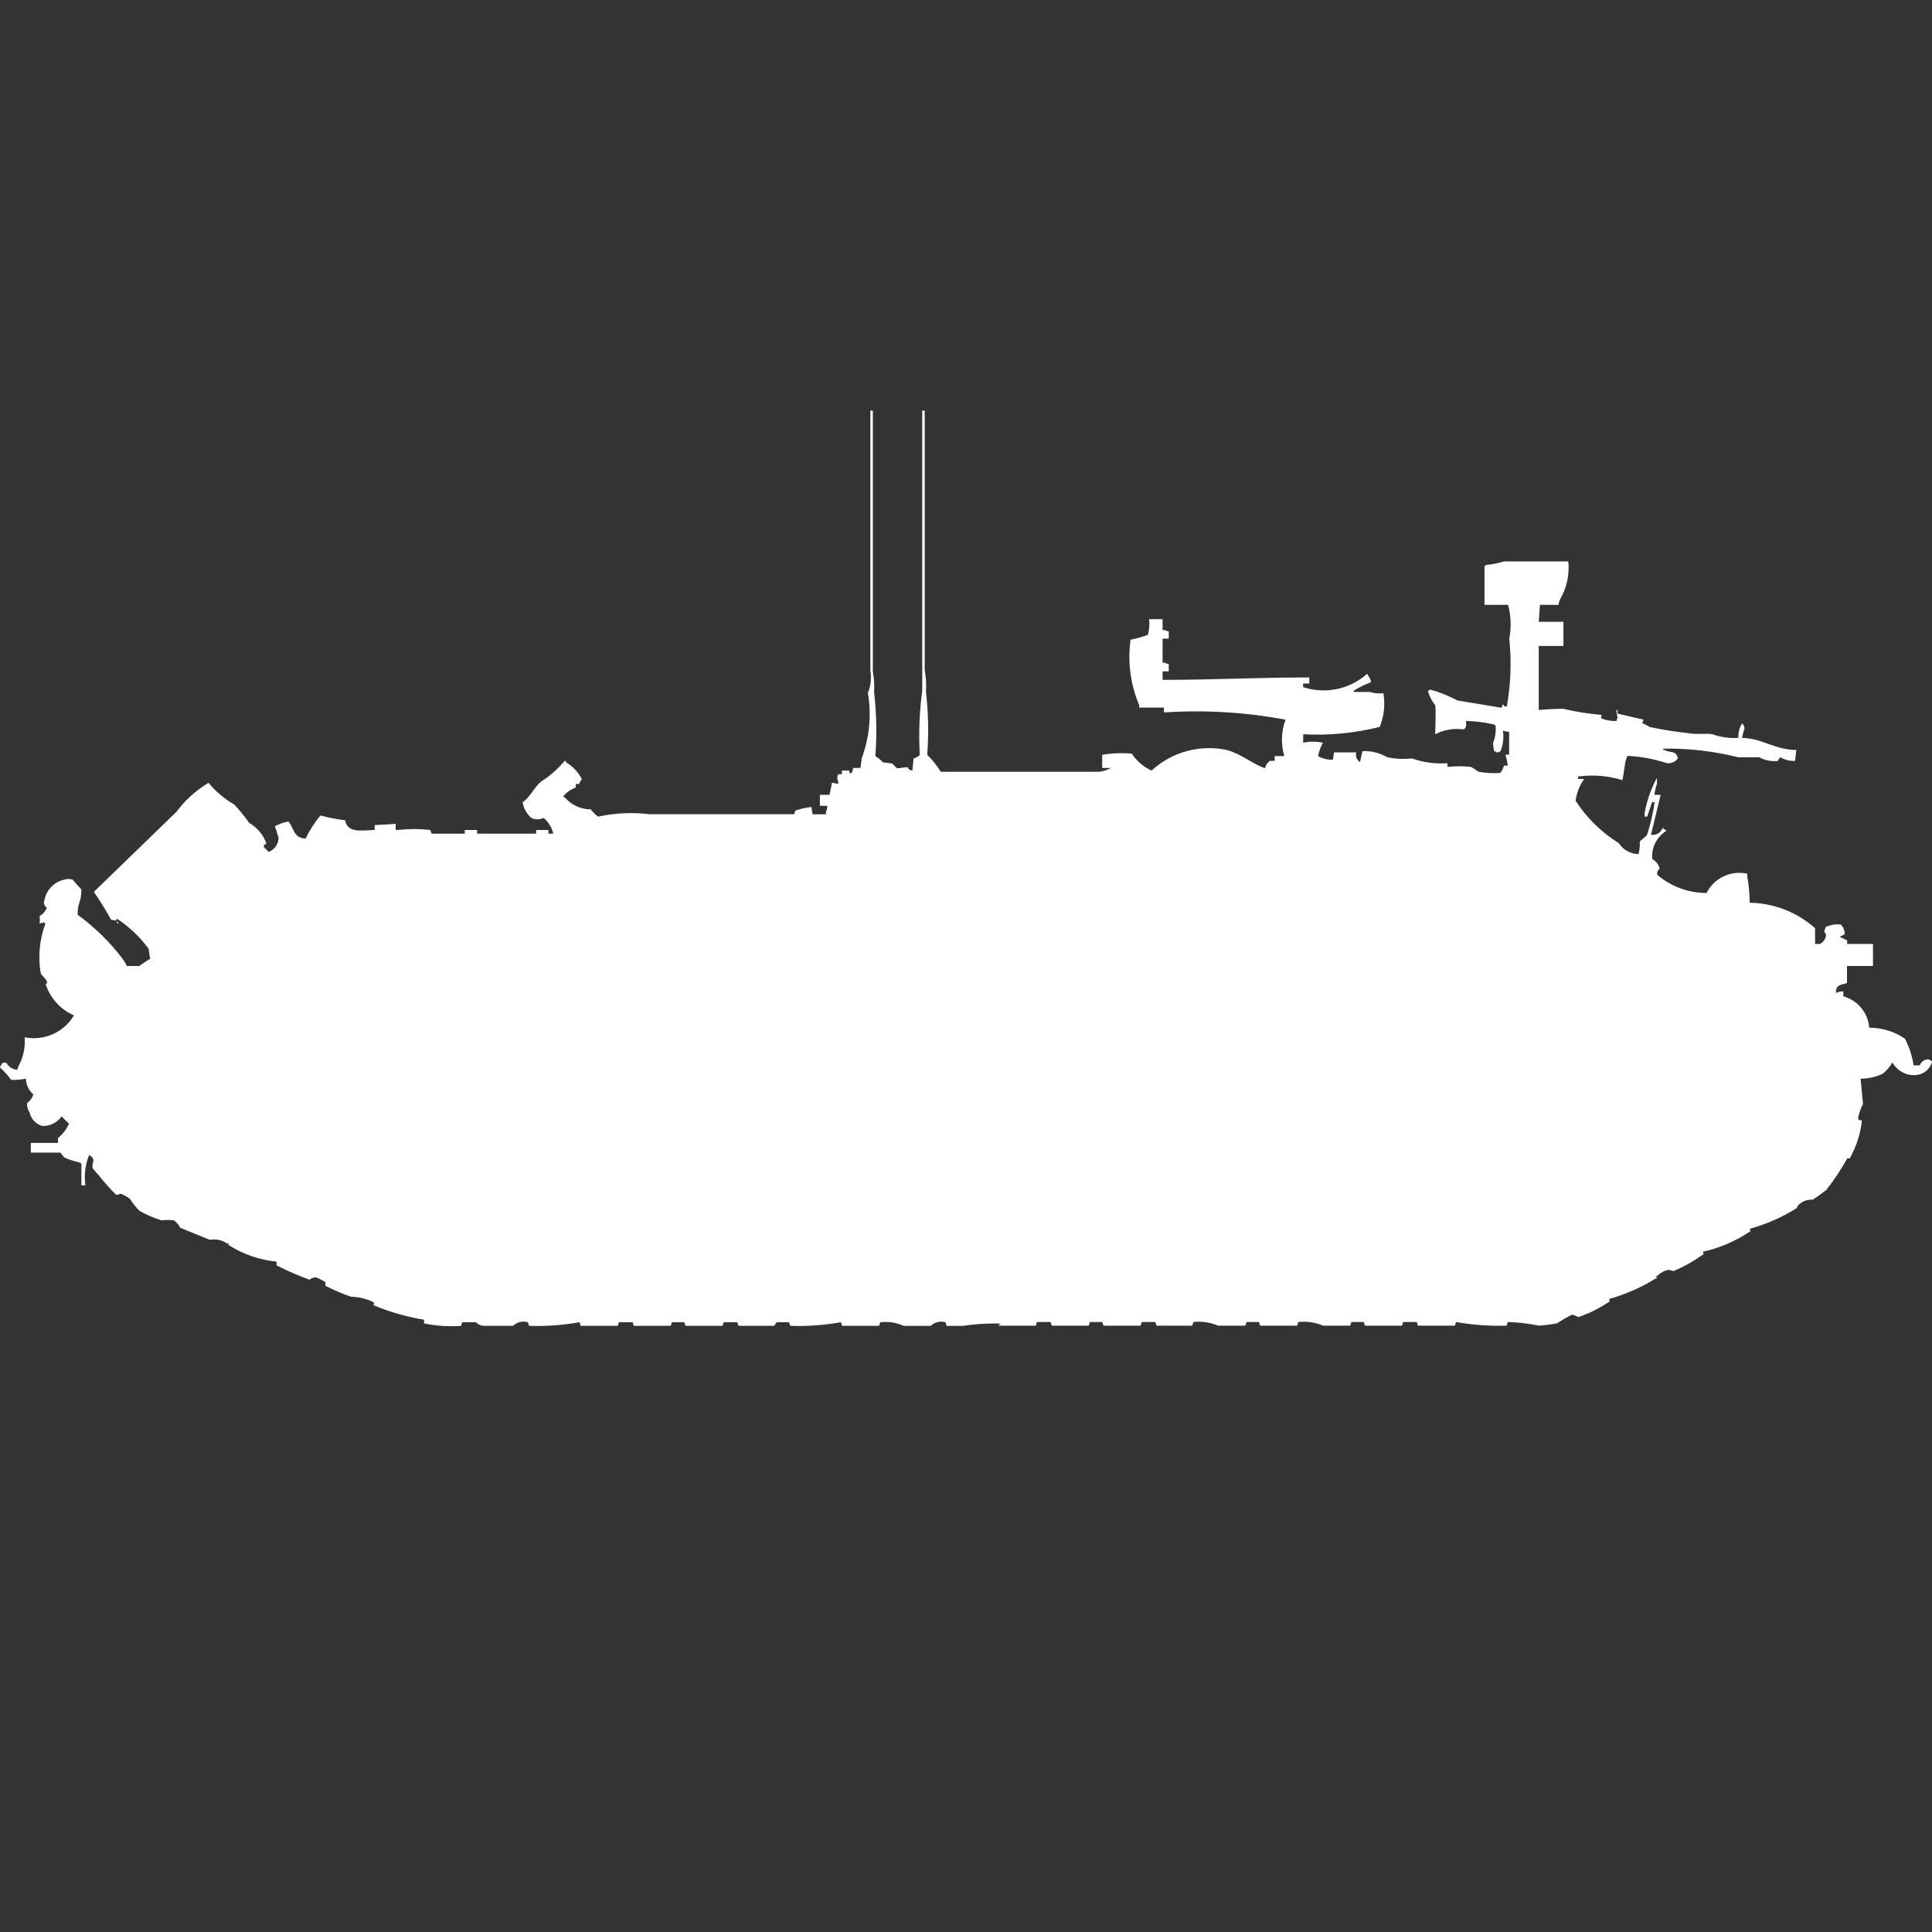 <?xml version="1.0" encoding="utf-8"?>
<!-- Generator: Adobe Illustrator 16.0.0, SVG Export Plug-In . SVG Version: 6.00 Build 0)  -->
<!DOCTYPE svg PUBLIC "-//W3C//DTD SVG 1.1//EN" "http://www.w3.org/Graphics/SVG/1.1/DTD/svg11.dtd">
<svg version="1.1" id="Layer_1" xmlns="http://www.w3.org/2000/svg" xmlns:xlink="http://www.w3.org/1999/xlink" x="0px" y="0px"
	 width="40px" height="40px" viewBox="0 0 40 40" enable-background="new 0 0 40 40" xml:space="preserve">
<rect x="0" y="0" width="40" height="40" fill="#333333" stroke="none"/>
<path id="ussr_9p157_ico" fill="#FFFFFF" d="M18.89,15.954l0.025-0.251c0.049-0.012,0.093-0.038,0.128-0.075
	c-0.025-0.444-0.008-0.889,0.051-1.33V8.5h0.051v5.371c0.027,0.149,0.036,0.301,0.026,0.452c0.05,0.433,0.059,0.87,0.026,1.305
	c0.108,0.104,0.202,0.223,0.281,0.351h3.267c0.09-0.007,0.177-0.035,0.255-0.079h-0.18v-0.272c0.203-0.035,0.409-0.043,0.613-0.025
	c0.101,0.153,0.242,0.275,0.408,0.351c0.42-0.386,1-0.544,1.557-0.427c0.307,0.083,0.526,0.288,0.791,0.377
	c0.016-0.061,0.051-0.114,0.101-0.151h0.101v-0.1h0.199c-0.072-0.247-0.064-0.511,0.025-0.753c-0.829-0.155-1.674-0.206-2.516-0.15
	v-0.1h-0.513V14.6c-0.181-0.427-0.242-0.896-0.179-1.355c0.121-0.025,0.24-0.059,0.357-0.1c0.032-0.105,0.041-0.217,0.025-0.326
	h0.281v0.226h0.051c0.022,0.016,0.049,0.025,0.077,0.025v0.151h-0.128v0.5h0.051c0.022,0.017,0.049,0.025,0.077,0.025V13.9h-0.128
	v0.176c1.107,0,1.938-0.051,3.037-0.05v0.125h-0.127v0.075c0.459,0.152,0.965,0.047,1.326-0.276L28.334,14
	c0.029,0.035,0.047,0.079,0.051,0.125c-0.125,0.045-0.245,0.104-0.357,0.176v0.025h0.332c0.092,0.029,0.188,0.038,0.281,0.025
	c0.041,0.236,0.014,0.479-0.076,0.7c-0.518,0.128-1.051,0.18-1.584,0.151v0.176c0.135-0.03,0.274-0.03,0.408,0
	c-0.047,0.086-0.081,0.179-0.1,0.276c0.093,0.053,0.199,0.079,0.306,0.075l0.026-0.151h0.459c-0.022,0.076,0.01,0.158,0.077,0.2
	l0.051-0.226c0.179-0.01,0.356,0.034,0.511,0.125c0.168,0.035,0.34,0.044,0.51,0.025c0.238,0.083,0.49,0.117,0.74,0.1v0.075
	c0.162-0.016,0.324-0.016,0.485,0c0.054,0.029,0.104,0.063,0.153,0.1c0.15,0.029,0.305,0.037,0.459,0.025
	c0.03-0.048,0.056-0.098,0.076-0.151h0.077c-0.012-0.077-0.028-0.152-0.051-0.226h0.077v-0.474c-0.044,0-0.088-0.009-0.128-0.025
	c0.021,0.145,0.004,0.292-0.052,0.427c-0.021,0.017-0.048,0.025-0.075,0.025c-0.015-0.014-0.032-0.022-0.052-0.025
	c-0.018-0.057-0.025-0.116-0.024-0.176c0.043-0.112,0.061-0.231,0.051-0.351c-0.011-0.006-0.02-0.015-0.026-0.025
	c-0.191-0.045-0.389-0.07-0.586-0.075c0,0.1,0.014,0.137-0.052,0.176c-0.201-0.028-0.406,0.007-0.587,0.1c0-0.114,0.02-0.532,0-0.6
	c-0.07-0.089-0.122-0.191-0.152-0.3c0.019-0.002,0.037-0.011,0.051-0.025c0.195,0.054,0.383,0.13,0.562,0.226l0.919,0.151
	c0-0.027,0.01-0.054,0.026-0.075c0.037,0.064-0.006,0.028,0.077,0.05c0.082-0.464,0.1-0.937,0.051-1.406
	c0.045-0.232,0.037-0.472-0.025-0.7h-0.488v-0.8c0.01-0.006,0.02-0.015,0.025-0.025c0.13-0.012,0.258-0.037,0.383-0.075h1.327
	c0.028,0.279-0.034,0.56-0.179,0.8l-0.025,0.1h-0.383l-0.025,0.351h0.511v0.5h-0.511V14.7c0.17-0.017,0.34-0.025,0.511-0.025
	c0.26,0.063,0.524,0.104,0.791,0.126c-0.011,0.057-0.023,0.027,0,0.075c0.097,0.039,0.201,0.056,0.306,0.05l0.025-0.075
	c-0.014-0.049-0.021-0.1-0.025-0.151h0.025v0.075l0.537,0.125L34,14.976c0.055,0.016,0.106,0.042,0.152,0.075
	c0.262,0.056,0.525,0.098,0.791,0.126c0.158,0.037,0.418,0,0.512,0.025c0.172,0.062,0.354,0.087,0.536,0.075
	c-0.005-0.105,0.021-0.21,0.077-0.3c0.029,0.026,0.047,0.062,0.051,0.1c-0.022,0.065-0.039,0.132-0.051,0.2
	c0.445,0.015,0.658,0.244,1.123,0.251l-0.026,0.226c-0.106,0.004-0.213-0.021-0.306-0.075c-0.023,0.021-0.041,0.047-0.051,0.075
	c-0.133,0.015-0.267-0.011-0.384-0.075h-0.433c-0.509-0.128-1.033-0.188-1.557-0.179v0.025h0.025c0.134,0.076,0.239,0,0.281,0.176
	c-0.053,0.072-0.141,0.111-0.23,0.1c-0.264-0.088-0.539-0.139-0.816-0.151c-0.026,0.056-0.043,0.115-0.051,0.176
	c0,0-0.047,0.32-0.052,0.326c-0.297-0.092-0.61-0.117-0.919-0.075v0.05H32.8c-0.097,0.133-0.158,0.289-0.179,0.452
	c0.23,0.354,0.535,0.654,0.895,0.878c0.089,0.139,0.242,0.224,0.407,0.226c0.022-0.082,0.032-0.167,0.026-0.251
	c0.021-0.048,0.127-0.1,0.152-0.151c0.07-0.213,0.121-0.432,0.153-0.653v-0.021h-0.049l-0.101,0.3h-0.054v-0.074
	c0.046-0.255,0.132-0.501,0.255-0.728v0.125c-0.027,0.073-0.044,0.149-0.051,0.226h0.128l-0.2,0.828
	c0.064,0.008,0.129-0.01,0.18-0.05c0.029-0.029,0.047-0.071,0.076-0.1v0.025l0.052,0.025v0.025
	c-0.194,0.125-0.304,0.347-0.281,0.577c0.077,0.042,0.133,0.114,0.153,0.2c-0.04,0.028-0.061,0.077-0.051,0.125
	c0.283,0.244,0.646,0.378,1.021,0.377c0.157-0.309,0.503-0.473,0.842-0.4v0.05c0.032,0.183,0.05,0.367,0.052,0.552
	c0.499,0.008,0.979,0.194,1.353,0.527v0.326h0.101c0.076-0.037,0.125-0.115,0.127-0.2c-0.039-0.047-0.048-0.052-0.024-0.1
	c0.028-0.072,0-0.046,0.077-0.075c0.082-0.028,0.169-0.037,0.255-0.025c0.052,0.054,0.079,0.126,0.077,0.2l-0.101,0.05
	c0.015,0.014,0.032,0.022,0.052,0.025c0.031,0.021,0.064,0.037,0.1,0.05v0.075h0.535V20h-0.538v0.352
	c-0.123,0.045-0.224,0.023-0.23,0.199h0.026c0.039-0.021,0.084-0.029,0.128-0.025v0.101c0.298,0.083,0.513,0.343,0.536,0.651
	c0.264,0,0.521,0.078,0.74,0.227c0.089,0.173,0.149,0.359,0.179,0.553h0.128c0.026-0.076,0.099-0.127,0.179-0.125
	c0.029,0.01,0.056,0.027,0.077,0.049c-0.043,0.152-0.175,0.263-0.332,0.276c-0.196,0.017-0.385-0.081-0.484-0.251h-0.027v0.025
	c-0.051,0.074-0.11,0.142-0.18,0.199c-0.143,0.068-0.3,0.103-0.459,0.101l0.051,0.526c-0.047,0.087-0.08,0.18-0.1,0.276
	c-0.007,0.087,0.063,0.04,0.077,0.075c-0.032,0.273-0.118,0.539-0.255,0.778c-0.051,0-0.007-0.026-0.051,0
	c-0.127,0.229-0.272,0.446-0.434,0.653c-0.092,0.066-0.191,0.145-0.281,0.199c-0.116-0.009-0.23,0.037-0.307,0.125
	c-0.006,0.018-0.014,0.035-0.025,0.051c-0.301,0.188-0.627,0.332-0.969,0.426c0.01,0.074,0.041,0.031-0.026,0.076
	c-0.288,0.188-0.608,0.324-0.944,0.399c0.01,0.074,0.042,0.031-0.025,0.075c-0.183,0.131-0.38,0.24-0.588,0.326
	c-0.031-0.015-0.064-0.023-0.1-0.025c-0.088,0.015-0.17,0.059-0.23,0.125h-0.03l0.026,0.05h-0.026
	c-0.302,0.188-0.628,0.331-0.97,0.427c0.01,0.074,0.041,0.031-0.026,0.075c-0.19,0.127-0.396,0.228-0.613,0.3
	c-0.039-0.023-0.083-0.041-0.128-0.05c-0.105,0.052-0.208,0.11-0.306,0.177c-0.126,0.025-0.255,0.043-0.384,0.05
	c-0.209-0.044-0.423-0.069-0.638-0.075l-0.026,0.075c-0.35,0.012-0.701-0.014-1.047-0.075l-0.024,0.075h-0.765l-0.025-0.075h-0.281
	l-0.025,0.075h-0.766l-0.025-0.075h-0.256l-0.025,0.075h-0.561c-0.162-0.068-0.338-0.095-0.512-0.075l-0.025,0.075h-0.766
	l-0.025-0.075h-0.256l-0.025,0.075H25.22c-0.161-0.068-0.337-0.095-0.511-0.075l-0.025,0.075h-0.74l-0.025-0.075h-0.279
	l-0.027,0.075h-0.766l-0.025-0.075h-0.256l-0.025,0.075h-0.766l-0.025-0.075h-0.28l-0.026,0.075h-0.765v-0.021H20.7
	c0.049-0.02-0.052-0.024-0.052-0.024c-0.239-0.002-0.478,0.014-0.714,0.05H19.6l-0.025-0.075c-0.108-0.031-0.225-0.002-0.306,0.075
	h-0.558c-0.152-0.069-0.319-0.095-0.485-0.075L18.2,27.45h-0.765l-0.026-0.075c-0.346,0.062-0.696,0.087-1.047,0.075l-0.026-0.075
	h-0.254c-0.02,0.022-0.037,0.048-0.051,0.075H15.29l-0.026-0.075h-0.28l-0.025,0.075h-0.766l-0.026-0.075h-0.255l-0.025,0.075
	h-0.766L13.1,27.375h-0.286l-0.025,0.075h-0.766L12,27.375c-0.345,0.062-0.696,0.087-1.046,0.075l-0.026-0.075
	c-0.108-0.031-0.224-0.002-0.306,0.075h-0.59c-0.068,0.001-0.133-0.026-0.179-0.075H9.572L9.546,27.45
	C9.29,27.469,9.032,27.452,8.78,27.4v-0.076c-0.359-0.061-0.711-0.16-1.047-0.301c0.01-0.073,0.042-0.03-0.026-0.074
	c-0.136-0.064-0.284-0.099-0.434-0.1c-0.184-0.063-0.363-0.139-0.536-0.227v-0.077c-0.063-0.039-0.13-0.073-0.2-0.1
	c-0.047,0.004-0.091,0.021-0.128,0.05c-0.236-0.085-0.466-0.186-0.689-0.3c0.022-0.048,0.012-0.019,0-0.075
	c-0.356-0.036-0.699-0.156-1-0.352l0.026-0.024H4.7c-0.104-0.071-0.233-0.099-0.357-0.075L3.73,25.419
	c-0.029-0.062-0.074-0.114-0.13-0.153c-0.085-0.01-0.17-0.01-0.255,0c-0.16-0.048-0.314-0.115-0.459-0.199
	c-0.076-0.076-0.143-0.16-0.2-0.252c-0.057-0.038-0.117-0.071-0.179-0.1l-0.1,0.025c-0.128-0.126-0.247-0.26-0.357-0.4
	c-0.045-0.048-0.088-0.098-0.128-0.15c-0.041-0.101,0.09-0.186-0.077-0.276c-0.081,0.198-0.107,0.415-0.077,0.628H1.685v-0.454
	l-0.051-0.024c-0.105-0.023-0.208-0.057-0.306-0.101l-0.077-0.1H0.638v-0.2H1.2v-0.1c0.099-0.081,0.178-0.184,0.23-0.301
	c-0.056-0.045-0.107-0.096-0.153-0.15c-0.092,0.133-0.247,0.208-0.408,0.199c-0.128-0.04-0.225-0.145-0.255-0.275
	c-0.041-0.059-0.059-0.129-0.051-0.2c0.06-0.044,0.105-0.105,0.128-0.176c-0.095-0.083-0.151-0.202-0.155-0.329
	c-0.101,0.023-0.204,0.031-0.306,0.025C0.162,22.263,0.085,22.178,0,22.1c0.003-0.019,0.012-0.036,0.026-0.05
	c0.037-0.063,0.011-0.039,0.1-0.05c0.049,0.084,0.134,0.14,0.23,0.15l0.026-0.074c0.101-0.184,0.145-0.393,0.128-0.6
	c0.402,0.08,0.812-0.101,1.021-0.453c-0.28-0.123-0.494-0.36-0.587-0.651c0.049-0.03,0.031,0,0.026-0.05
	c-0.031-0.081-0.1-0.107-0.128-0.176c-0.058-0.346-0.023-0.701,0.1-1.029H0.919v-0.025c-0.032,0.014-0.065,0.021-0.1,0.025
	c0.008-0.051,0.008-0.102,0-0.151c0.07-0.038,0.124-0.1,0.151-0.175c-0.053-0.029-0.075-0.096-0.051-0.15
	c0.038-0.212,0.198-0.38,0.408-0.428c0.058-0.02,0.121-0.02,0.179,0c0.056,0.07,0.115,0.137,0.179,0.2
	c0,0.28-0.083,0.274-0.077,0.526c0.359,0.262,0.678,0.574,0.944,0.93L2.629,20h0.255c0.073-0.056,0.15-0.106,0.23-0.15
	c-0.027-0.049-0.021-0.201-0.051-0.227c-0.177-0.235-0.393-0.438-0.638-0.6C2.381,19.08,2.4,19.055,2.3,19.042
	c-0.109-0.198-0.228-0.391-0.357-0.577l1.71-1.657c0.18-0.242,0.406-0.446,0.664-0.6c0.15,0.181,0.332,0.334,0.536,0.452
	c0.111,0.118,0.213,0.244,0.306,0.377c0.166,0.095,0.293,0.247,0.357,0.427C5.456,17.5,5.46,17.5,5.463,17.536
	c0.031,0.036,0.064,0.069,0.1,0.1c0.019-0.002,0.037-0.011,0.051-0.025c0.098-0.057,0.156-0.163,0.153-0.276
	c-0.015-0.022-0.047-0.163-0.077-0.226c0.086-0.05,0.182-0.084,0.281-0.1c0.12,0.133,0.1,0.346,0.357,0.351
	c0.082-0.171,0.185-0.331,0.306-0.477c0.168,0.046,0.339,0.079,0.511,0.1c0.052,0.261,0.3,0.215,0.613,0.2v-0.1l0.434-0.025v0.125
	h0.053c0.221-0.025,0.443-0.025,0.664,0l0.025,0.077h0.689v-0.076h0.256v0.076H11.1v-0.076h0.255v0.076h0.1
	c-0.029-0.127-0.1-0.242-0.2-0.326c-0.081,0.039-0.174,0.039-0.255,0c-0.096-0.084-0.16-0.2-0.179-0.326
	c0.157-0.1,0.236-0.31,0.383-0.427c0.183-0.117,0.346-0.261,0.485-0.427h0.026v0.025c0.141,0.084,0.256,0.206,0.332,0.351
	c-0.017,0.019-0.034,0.056-0.051,0.075v0.025h-0.075v0.075c-0.099,0.036-0.187,0.096-0.255,0.176v0.025h0.026
	c0.133,0.158,0.329,0.25,0.536,0.251c0.046,0.056,0.097,0.106,0.153,0.151c0.352-0.077,0.714-0.094,1.072-0.05h2.987l0.026-0.075
	c0.107-0.038,0.219-0.063,0.332-0.075l0.026,0.151H17.1v-0.05c0.021-0.038,0.03-0.082,0.026-0.125h-0.151v-0.228h0.2l0.051-0.251
	l0.128,0.025v-0.05c-0.025-0.047-0.025-0.104,0-0.151h0.077v-0.075h0.153c0,0.027,0.009,0.054,0.026,0.075V16h0.026
	c0.014-0.032,0.022-0.065,0.026-0.1h0.153l0.026-0.2c0.161-0.433,0.205-0.9,0.128-1.355c0.059-0.143,0.076-0.299,0.051-0.452V8.5
	h0.051v5.4c0.026,0.141,0.035,0.284,0.026,0.427c0.051,0.441,0.06,0.887,0.026,1.33c0.059,0.032,0.11,0.075,0.153,0.126l0.2,0.025
	c0.03,0.036,0.064,0.069,0.1,0.1l0.2-0.025C18.836,15.9,18.765,15.928,18.89,15.954z M2.425,19.066
	c0.014,0.014,0.023,0.031,0.026,0.051H2.425V19.066z"/>
</svg>
